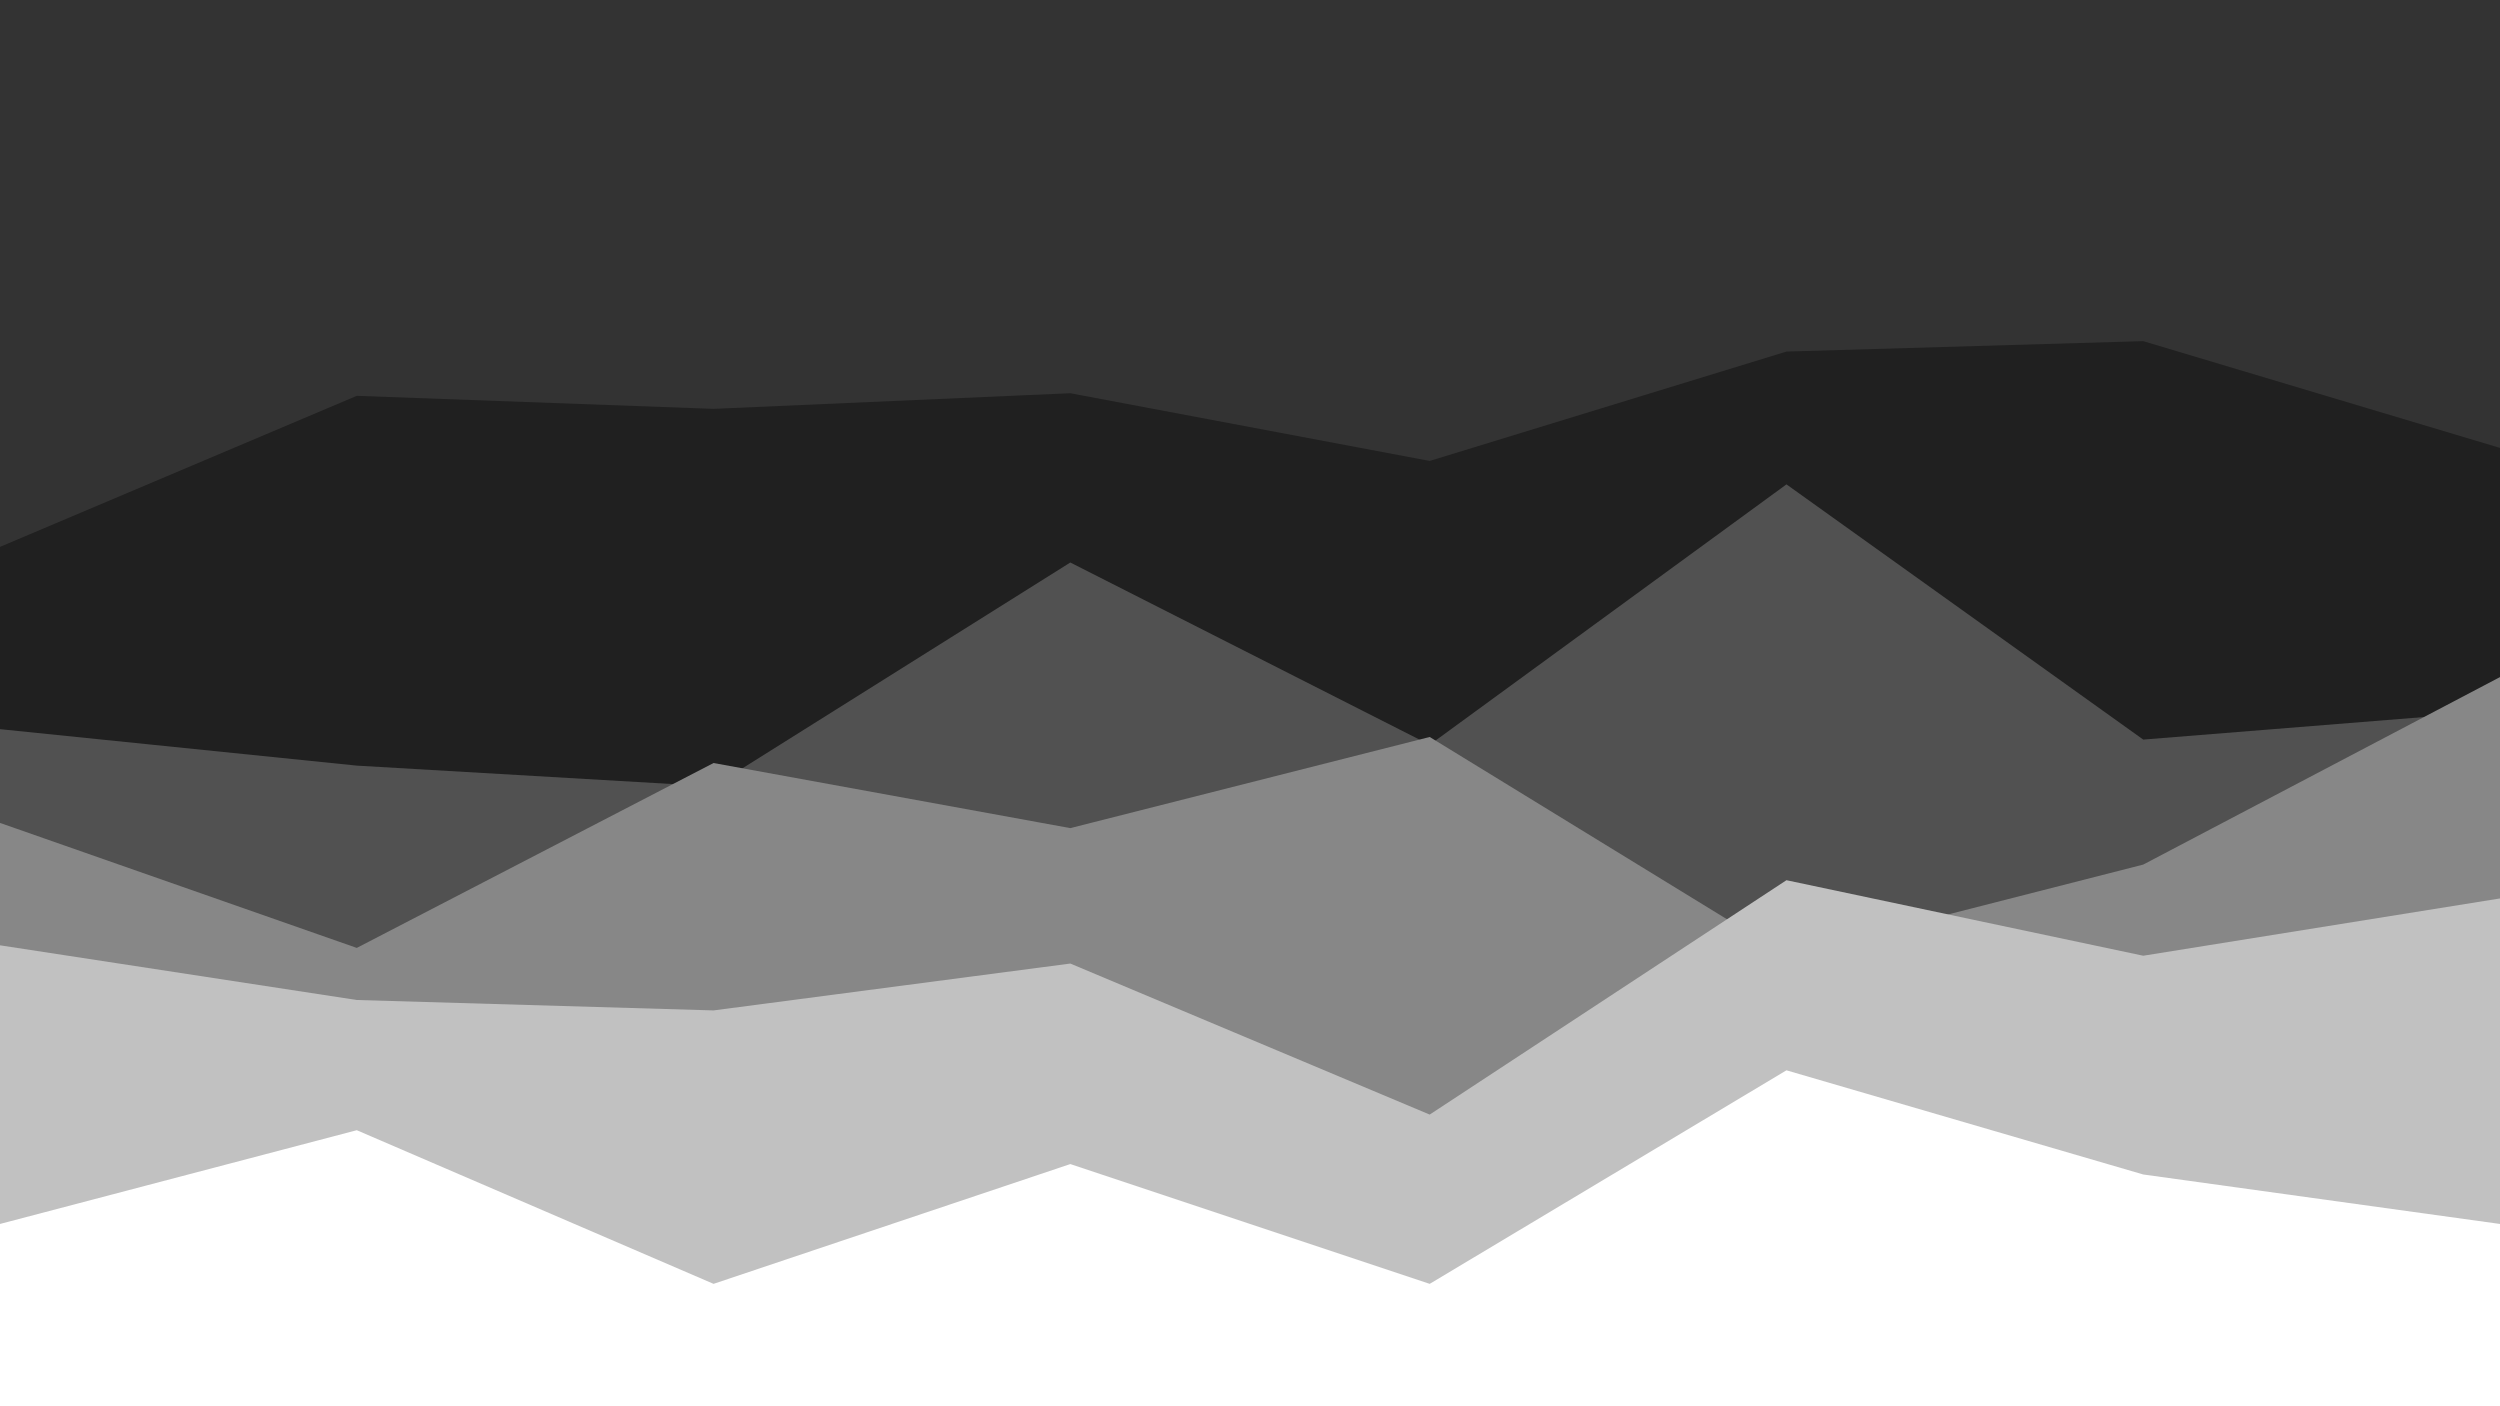 <svg id="visual" viewBox="0 0 960 540" width="960" height="540" xmlns="http://www.w3.org/2000/svg" xmlns:xlink="http://www.w3.org/1999/xlink" version="1.1"><rect x="0" y="0" width="960" height="540" fill="#333333" stroke="none"/><path d="M0 210L137 152L274 157L411 151L549 177L686 135L823 131L960 172L960 541L823 541L686 541L549 541L411 541L274 541L137 541L0 541Z" fill="#202020"></path><path d="M0 280L137 294L274 302L411 216L549 286L686 186L823 284L960 273L960 541L823 541L686 541L549 541L411 541L274 541L137 541L0 541Z" fill="#515151"></path><path d="M0 316L137 364L274 293L411 318L549 283L686 367L823 332L960 260L960 541L823 541L686 541L549 541L411 541L274 541L137 541L0 541Z" fill="#878787"></path><path d="M0 363L137 384L274 388L411 370L549 428L686 338L823 367L960 345L960 541L823 541L686 541L549 541L411 541L274 541L137 541L0 541Z" fill="#c1c1c1"></path><path d="M0 470L137 434L274 493L411 447L549 493L686 411L823 451L960 470L960 541L823 541L686 541L549 541L411 541L274 541L137 541L0 541Z" fill="#ffffff"></path></svg>